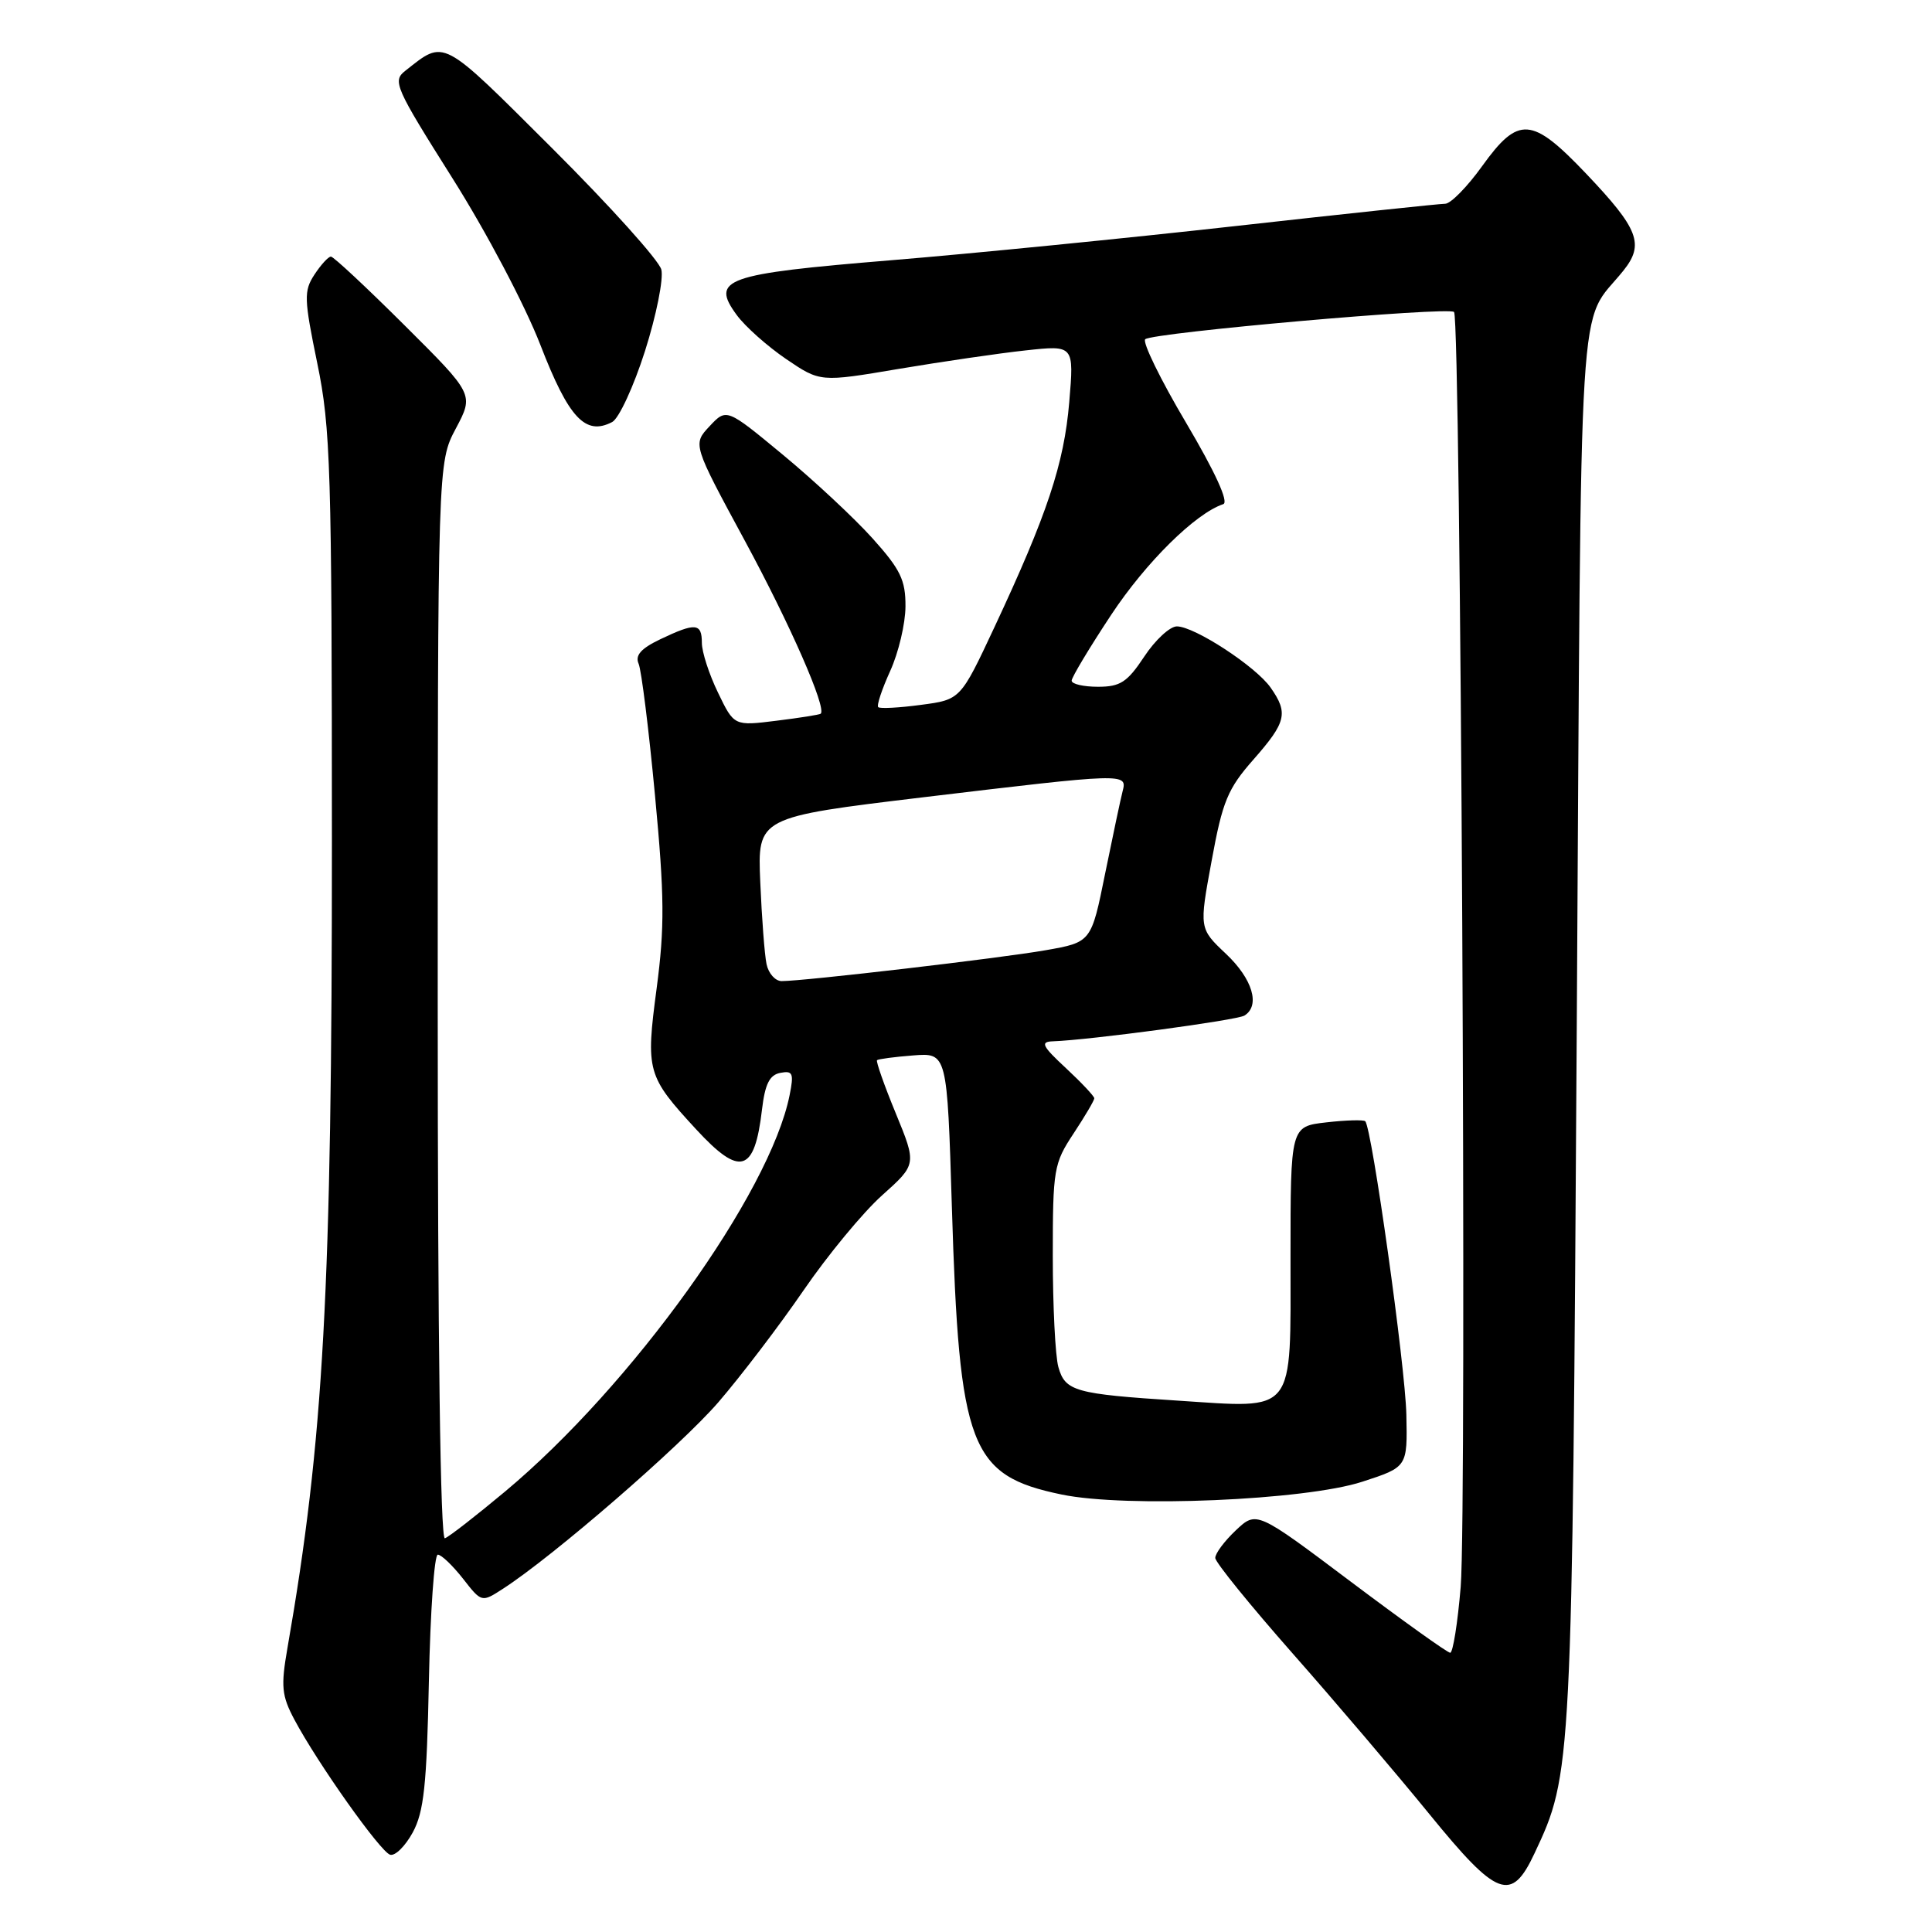<?xml version="1.0" encoding="UTF-8" standalone="no"?>
<!DOCTYPE svg PUBLIC "-//W3C//DTD SVG 1.1//EN" "http://www.w3.org/Graphics/SVG/1.1/DTD/svg11.dtd" >
<svg xmlns="http://www.w3.org/2000/svg" xmlns:xlink="http://www.w3.org/1999/xlink" version="1.1" viewBox="0 0 256 256">
 <g >
 <path fill="currentColor"
d=" M 203.33 245.58 C 208.30 235.01 208.32 234.66 208.93 135.95 C 209.55 34.58 209.01 43.46 215.10 35.87 C 217.92 32.36 217.14 30.34 210.16 23.00 C 202.97 15.45 201.21 15.32 196.40 22.00 C 194.43 24.75 192.22 27.00 191.49 27.00 C 190.76 27.00 178.31 28.32 163.83 29.94 C 149.35 31.56 128.72 33.61 118.00 34.49 C 96.03 36.30 94.12 36.97 97.62 41.74 C 98.73 43.26 101.68 45.88 104.16 47.57 C 108.68 50.64 108.68 50.64 119.09 48.88 C 124.82 47.92 132.38 46.81 135.91 46.43 C 142.32 45.73 142.32 45.73 141.68 53.29 C 140.99 61.47 138.76 68.16 131.77 83.10 C 127.27 92.71 127.27 92.71 122.02 93.40 C 119.13 93.79 116.59 93.92 116.37 93.70 C 116.14 93.48 116.86 91.32 117.96 88.90 C 119.06 86.48 119.97 82.64 119.98 80.36 C 120.00 76.86 119.32 75.46 115.61 71.33 C 113.20 68.65 107.86 63.67 103.75 60.27 C 96.27 54.08 96.27 54.08 94.02 56.48 C 91.78 58.87 91.78 58.87 98.71 71.68 C 104.70 82.75 109.55 93.81 108.75 94.57 C 108.61 94.70 105.97 95.12 102.89 95.50 C 97.27 96.20 97.27 96.20 95.14 91.78 C 93.96 89.35 93.00 86.39 93.00 85.18 C 93.00 82.55 92.16 82.48 87.50 84.70 C 84.93 85.93 84.13 86.83 84.62 87.95 C 84.99 88.80 85.97 96.65 86.79 105.39 C 88.05 118.73 88.08 122.83 87.01 130.95 C 85.55 141.96 85.72 142.57 92.24 149.64 C 98.08 155.98 99.99 155.40 100.97 147.01 C 101.37 143.64 101.97 142.43 103.40 142.16 C 105.05 141.84 105.21 142.22 104.63 145.10 C 102.03 158.12 83.71 183.63 66.92 197.64 C 63.06 200.86 59.48 203.65 58.95 203.83 C 58.35 204.04 58.00 177.54 58.00 132.73 C 58.00 61.30 58.00 61.30 60.40 56.78 C 62.80 52.26 62.80 52.26 53.63 43.13 C 48.59 38.11 44.19 34.00 43.85 34.00 C 43.51 34.00 42.53 35.07 41.67 36.38 C 40.24 38.56 40.28 39.58 42.04 48.13 C 43.81 56.71 43.97 62.04 43.98 111.50 C 43.99 170.86 42.89 190.87 38.09 218.36 C 37.20 223.47 37.32 224.68 39.01 227.86 C 42.09 233.65 50.39 245.36 51.69 245.76 C 52.35 245.96 53.69 244.64 54.69 242.81 C 56.17 240.08 56.55 236.55 56.83 222.75 C 57.02 213.54 57.55 206.00 58.01 206.00 C 58.48 206.00 59.97 207.43 61.34 209.17 C 63.82 212.35 63.82 212.35 66.66 210.51 C 73.28 206.24 90.16 191.62 95.19 185.80 C 98.18 182.33 103.25 175.68 106.46 171.00 C 109.67 166.32 114.35 160.65 116.88 158.39 C 121.47 154.28 121.47 154.28 118.69 147.51 C 117.16 143.80 116.05 140.63 116.21 140.48 C 116.37 140.33 118.53 140.04 121.00 139.85 C 125.50 139.50 125.50 139.50 126.13 160.00 C 127.10 191.82 128.51 195.51 140.66 198.03 C 149.20 199.81 172.93 198.80 180.50 196.34 C 186.50 194.39 186.50 194.39 186.35 187.45 C 186.21 180.99 181.78 149.44 180.90 148.57 C 180.68 148.36 178.36 148.42 175.75 148.72 C 171.00 149.26 171.00 149.26 171.00 166.59 C 171.00 187.65 171.82 186.61 156.06 185.59 C 142.44 184.71 141.14 184.35 140.24 181.14 C 139.83 179.69 139.50 173.07 139.50 166.43 C 139.50 154.93 139.63 154.16 142.25 150.20 C 143.76 147.91 145.00 145.81 145.00 145.53 C 145.00 145.26 143.31 143.46 141.25 141.54 C 138.08 138.60 137.81 138.04 139.50 137.98 C 144.39 137.81 163.88 135.19 164.89 134.57 C 167.03 133.25 165.97 129.71 162.45 126.39 C 158.89 123.03 158.89 123.03 160.55 114.05 C 161.99 106.16 162.68 104.51 166.10 100.63 C 170.44 95.69 170.73 94.49 168.37 91.12 C 166.41 88.31 158.27 83.00 155.94 83.00 C 155.02 83.00 153.07 84.80 151.62 87.00 C 149.37 90.40 148.44 91.00 145.49 91.00 C 143.57 91.00 142.00 90.64 142.00 90.19 C 142.00 89.75 144.36 85.82 147.25 81.45 C 151.85 74.50 158.40 68.03 162.09 66.80 C 162.85 66.55 161.04 62.58 157.15 56.00 C 153.76 50.28 151.34 45.31 151.75 44.95 C 152.76 44.07 191.95 40.61 192.67 41.34 C 193.56 42.23 194.38 200.33 193.55 210.25 C 193.15 215.06 192.52 219.00 192.16 219.00 C 191.80 219.00 185.88 214.76 179.00 209.59 C 166.50 200.19 166.50 200.19 163.75 202.78 C 162.24 204.21 161.01 205.85 161.03 206.44 C 161.04 207.02 165.66 212.71 171.28 219.09 C 176.90 225.46 185.06 235.05 189.41 240.39 C 198.41 251.44 200.26 252.13 203.33 245.58 Z  M 85.47 46.50 C 86.97 41.79 87.94 36.93 87.63 35.72 C 87.32 34.50 80.81 27.27 73.16 19.64 C 58.32 4.85 59.01 5.21 53.69 9.39 C 51.98 10.73 52.36 11.58 59.91 23.55 C 64.44 30.72 69.55 40.41 71.61 45.72 C 75.36 55.41 77.57 57.77 81.12 55.92 C 82.01 55.45 83.97 51.21 85.47 46.50 Z  M 101.57 127.75 C 101.31 126.51 100.94 121.63 100.74 116.89 C 100.37 108.28 100.37 108.28 122.44 105.63 C 149.08 102.44 149.38 102.43 148.76 104.81 C 148.50 105.80 147.46 110.72 146.44 115.73 C 144.60 124.85 144.60 124.85 138.55 125.91 C 132.61 126.96 106.56 130.00 103.57 130.00 C 102.73 130.00 101.83 128.99 101.57 127.75 Z "/>
</g>
</svg>